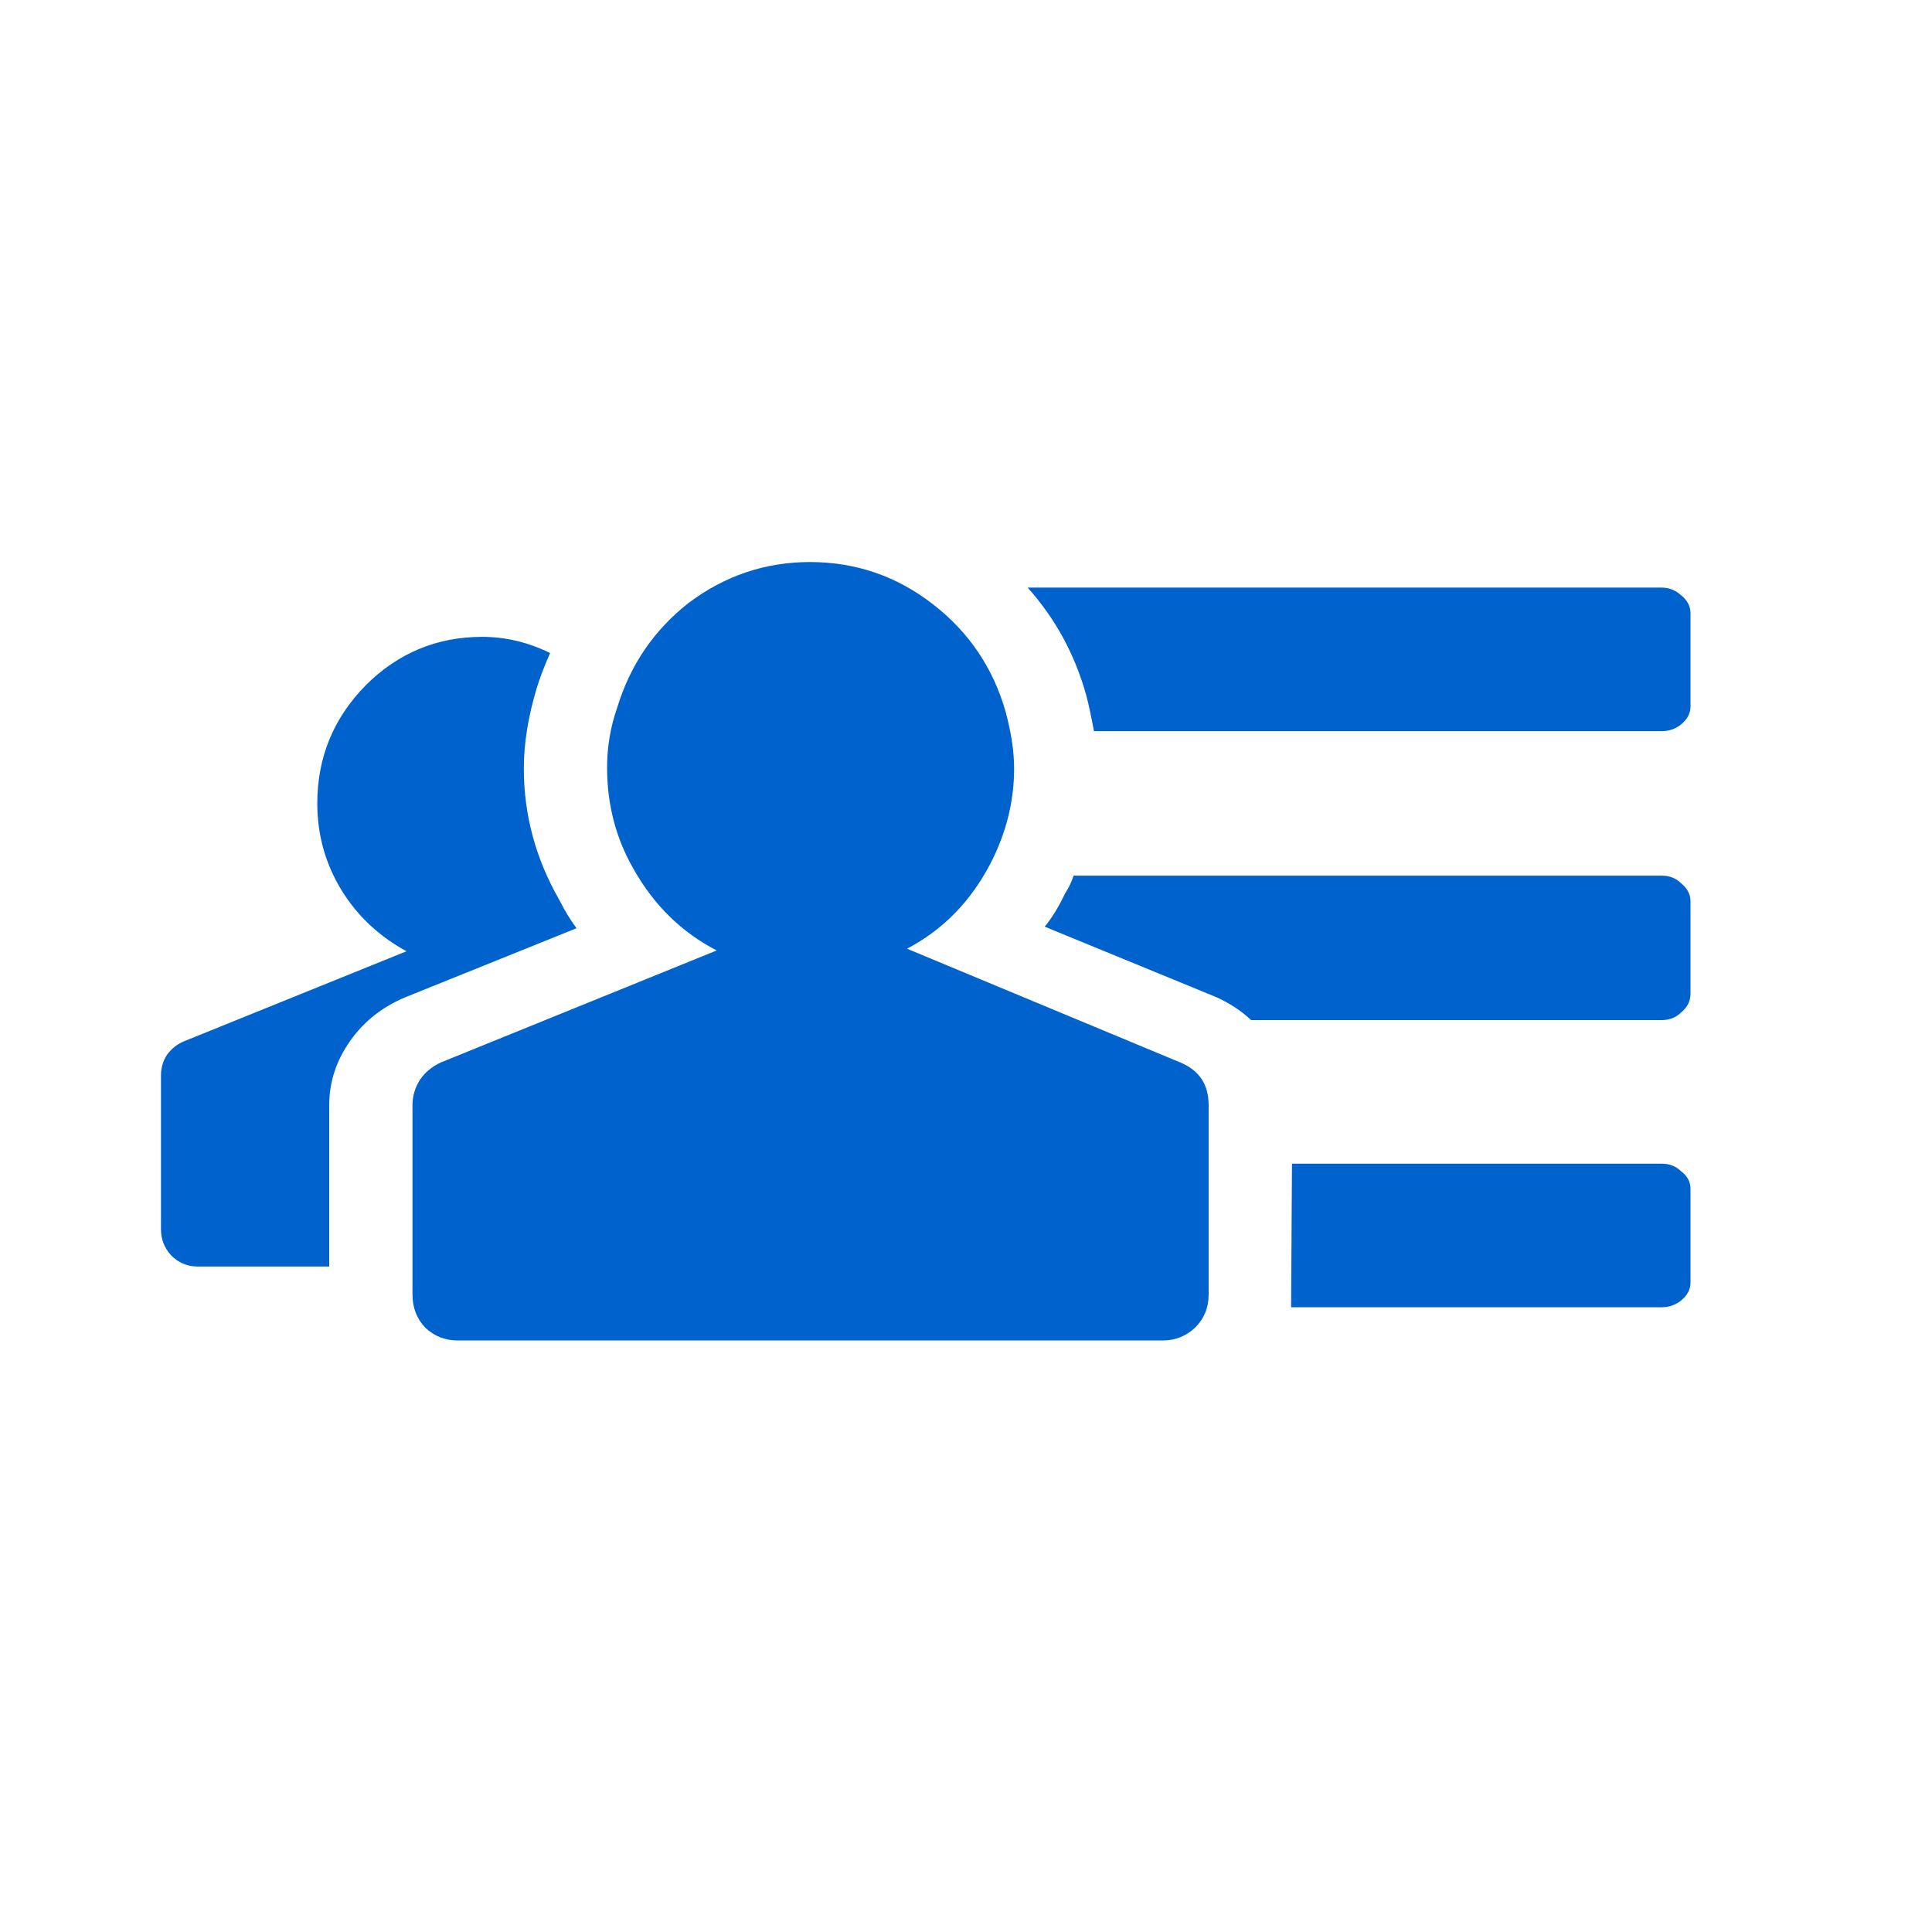 <svg width="22" height="22" viewBox="0 0 22 22" fill="none" xmlns="http://www.w3.org/2000/svg">
<path fill-rule="evenodd" clip-rule="evenodd" d="M4.165 7.803C4.533 7.436 4.975 7.252 5.49 7.252C5.755 7.252 6.013 7.313 6.264 7.436C6.194 7.597 6.142 7.732 6.11 7.842C6.013 8.165 5.965 8.468 5.965 8.751C5.965 9.28 6.1 9.78 6.371 10.251C6.429 10.367 6.494 10.474 6.565 10.57L4.62 11.354C4.356 11.464 4.146 11.629 3.991 11.848C3.83 12.074 3.749 12.319 3.749 12.583V14.422H2.249C2.133 14.422 2.033 14.38 1.95 14.296C1.872 14.212 1.833 14.112 1.833 13.996V12.245C1.833 12.161 1.855 12.083 1.901 12.012C1.952 11.942 2.017 11.89 2.094 11.858L4.629 10.832C4.32 10.664 4.075 10.435 3.894 10.145C3.707 9.842 3.613 9.51 3.613 9.148C3.613 8.626 3.797 8.177 4.165 7.803L4.165 7.803ZM19.143 13.338C19.214 13.39 19.25 13.457 19.25 13.541V14.606C19.25 14.683 19.214 14.751 19.143 14.809C19.079 14.86 19.005 14.886 18.921 14.886H14.702L14.712 13.251H18.921C19.011 13.251 19.085 13.28 19.143 13.338L19.143 13.338ZM12.37 7.92C12.241 7.455 12.019 7.045 11.702 6.691H18.921C19.005 6.691 19.079 6.72 19.143 6.778C19.214 6.836 19.25 6.904 19.25 6.981V8.045C19.25 8.123 19.214 8.19 19.143 8.249C19.079 8.301 19.005 8.326 18.921 8.326H12.457C12.425 8.152 12.396 8.017 12.37 7.92L12.37 7.92ZM12.128 10.174C12.173 10.104 12.206 10.035 12.225 9.971H18.921C19.011 9.971 19.085 10 19.143 10.058C19.214 10.116 19.25 10.184 19.25 10.261L19.25 11.316C19.25 11.4 19.214 11.471 19.143 11.529C19.085 11.587 19.011 11.616 18.921 11.616H14.247C14.138 11.513 14.005 11.425 13.851 11.355L11.896 10.552C11.973 10.461 12.051 10.335 12.128 10.174L12.128 10.174ZM10.628 6.884C11.035 7.201 11.309 7.607 11.451 8.104C11.515 8.342 11.548 8.558 11.548 8.752C11.548 9.126 11.457 9.488 11.277 9.836C11.051 10.268 10.735 10.59 10.328 10.803L13.444 12.1C13.657 12.19 13.763 12.351 13.763 12.584V14.741C13.763 14.89 13.712 15.015 13.609 15.118C13.505 15.215 13.383 15.264 13.241 15.264H5.21C5.068 15.264 4.945 15.215 4.842 15.118C4.745 15.015 4.697 14.889 4.697 14.741V12.584C4.697 12.48 4.726 12.384 4.784 12.293C4.842 12.209 4.92 12.145 5.016 12.1L8.161 10.823C7.761 10.616 7.445 10.306 7.213 9.893C7.013 9.545 6.913 9.161 6.913 8.742C6.913 8.503 6.952 8.274 7.029 8.055C7.177 7.571 7.448 7.174 7.842 6.865C8.255 6.555 8.716 6.4 9.225 6.4C9.748 6.401 10.216 6.562 10.628 6.884L10.628 6.884Z" fill="#0062CC"/>
</svg>
